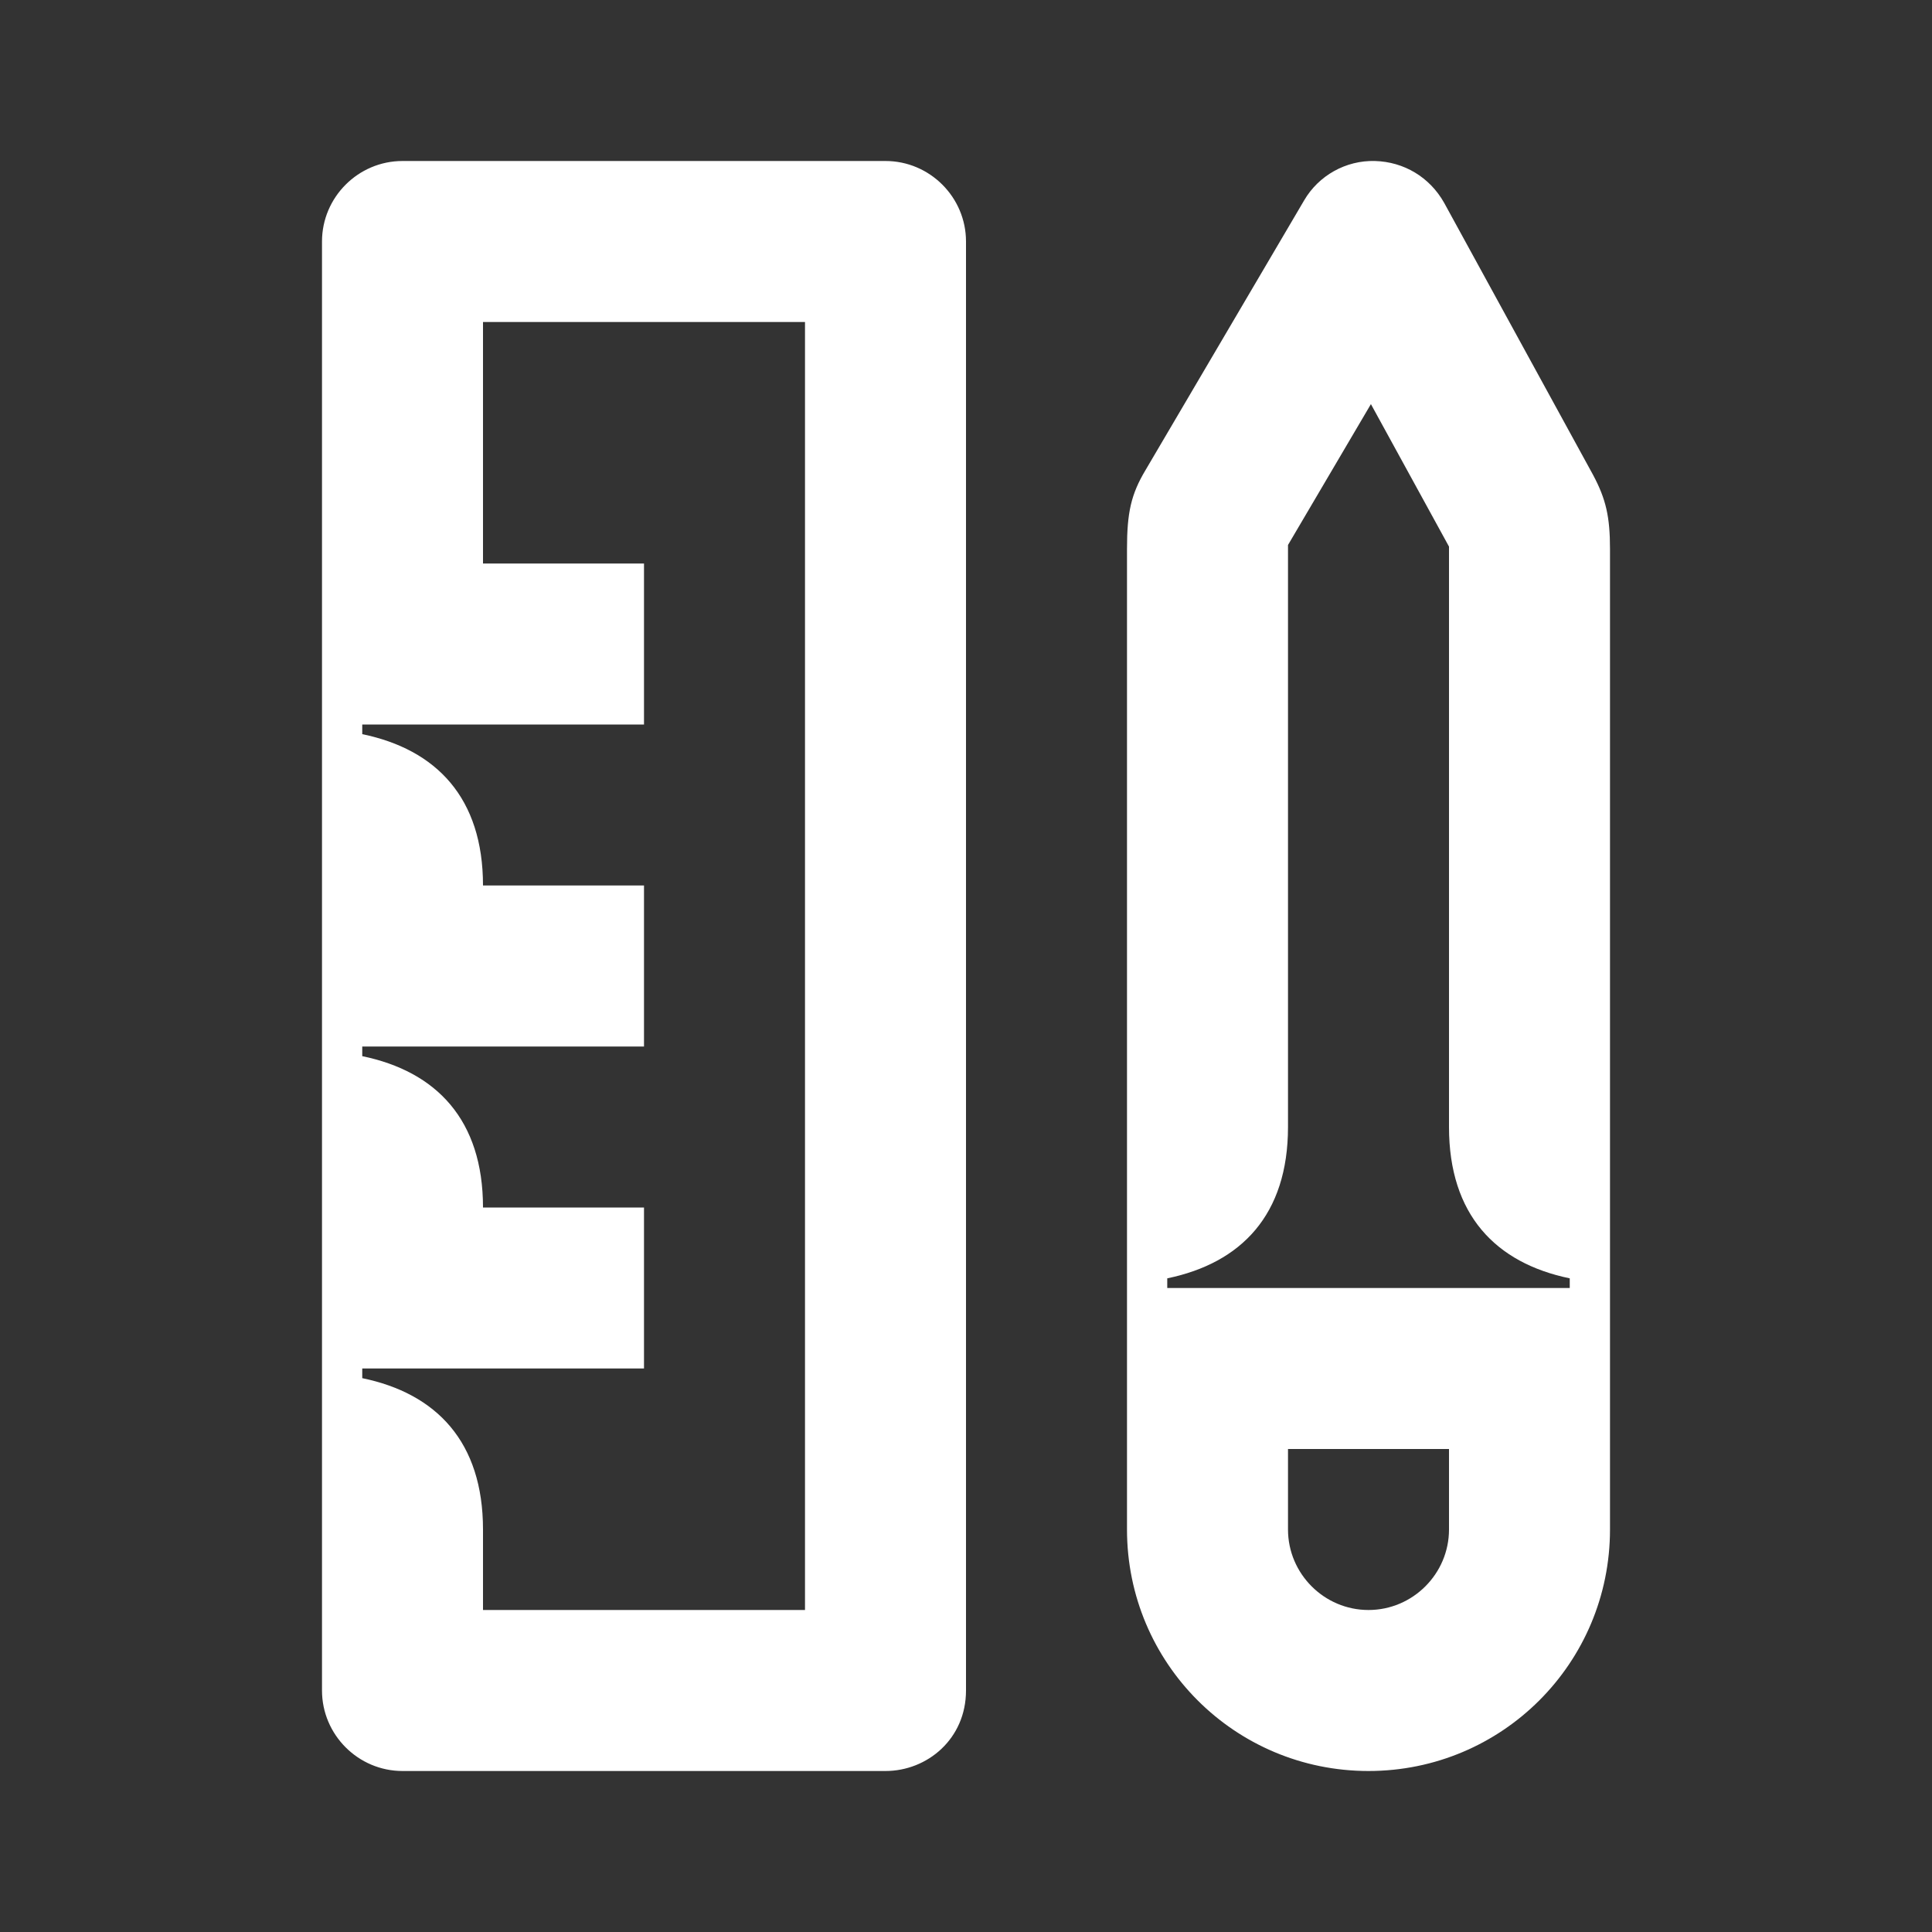<svg width="24" height="24" viewBox="0 0 24 24" fill="none" xmlns="http://www.w3.org/2000/svg">
<rect x="0" y="0" width="24" height="24" fill="#333333" stroke="none"/>
<path d="M6 19C6 17.91 5.42 17.31 4.5 17.12V17H8V15H6C6 13.91 5.42 13.31 4.5 13.12V13H8V11H6C6 9.91 5.42 9.31 4.5 9.12V9H8V7H6V4H10V20H6V19ZM19.5 16H14.5V15.88C15.42 15.69 16 15.09 16 14V6.77L17.03 5.02L18 6.79V14C18 15.09 18.58 15.69 19.5 15.88V16ZM17 22C18.66 22 20 20.66 20 19V6.82C20 6.42 19.95 6.2 19.79 5.9L17.94 2.52C17.76 2.2 17.44 2.01 17.08 2C16.72 1.99 16.38 2.18 16.2 2.49L14.23 5.84C14.05 6.14 14 6.37 14 6.82V19C14 20.66 15.34 22 17 22ZM17 20C16.45 20 16 19.55 16 19V18H18V19C18 19.55 17.55 20 17 20ZM5 22H11C11.52 22 12 21.6 12 21V3C12 2.45 11.55 2 11 2H5C4.45 2 4 2.45 4 3V21C4 21.55 4.45 22 5 22Z" fill="white"/>
</svg>
